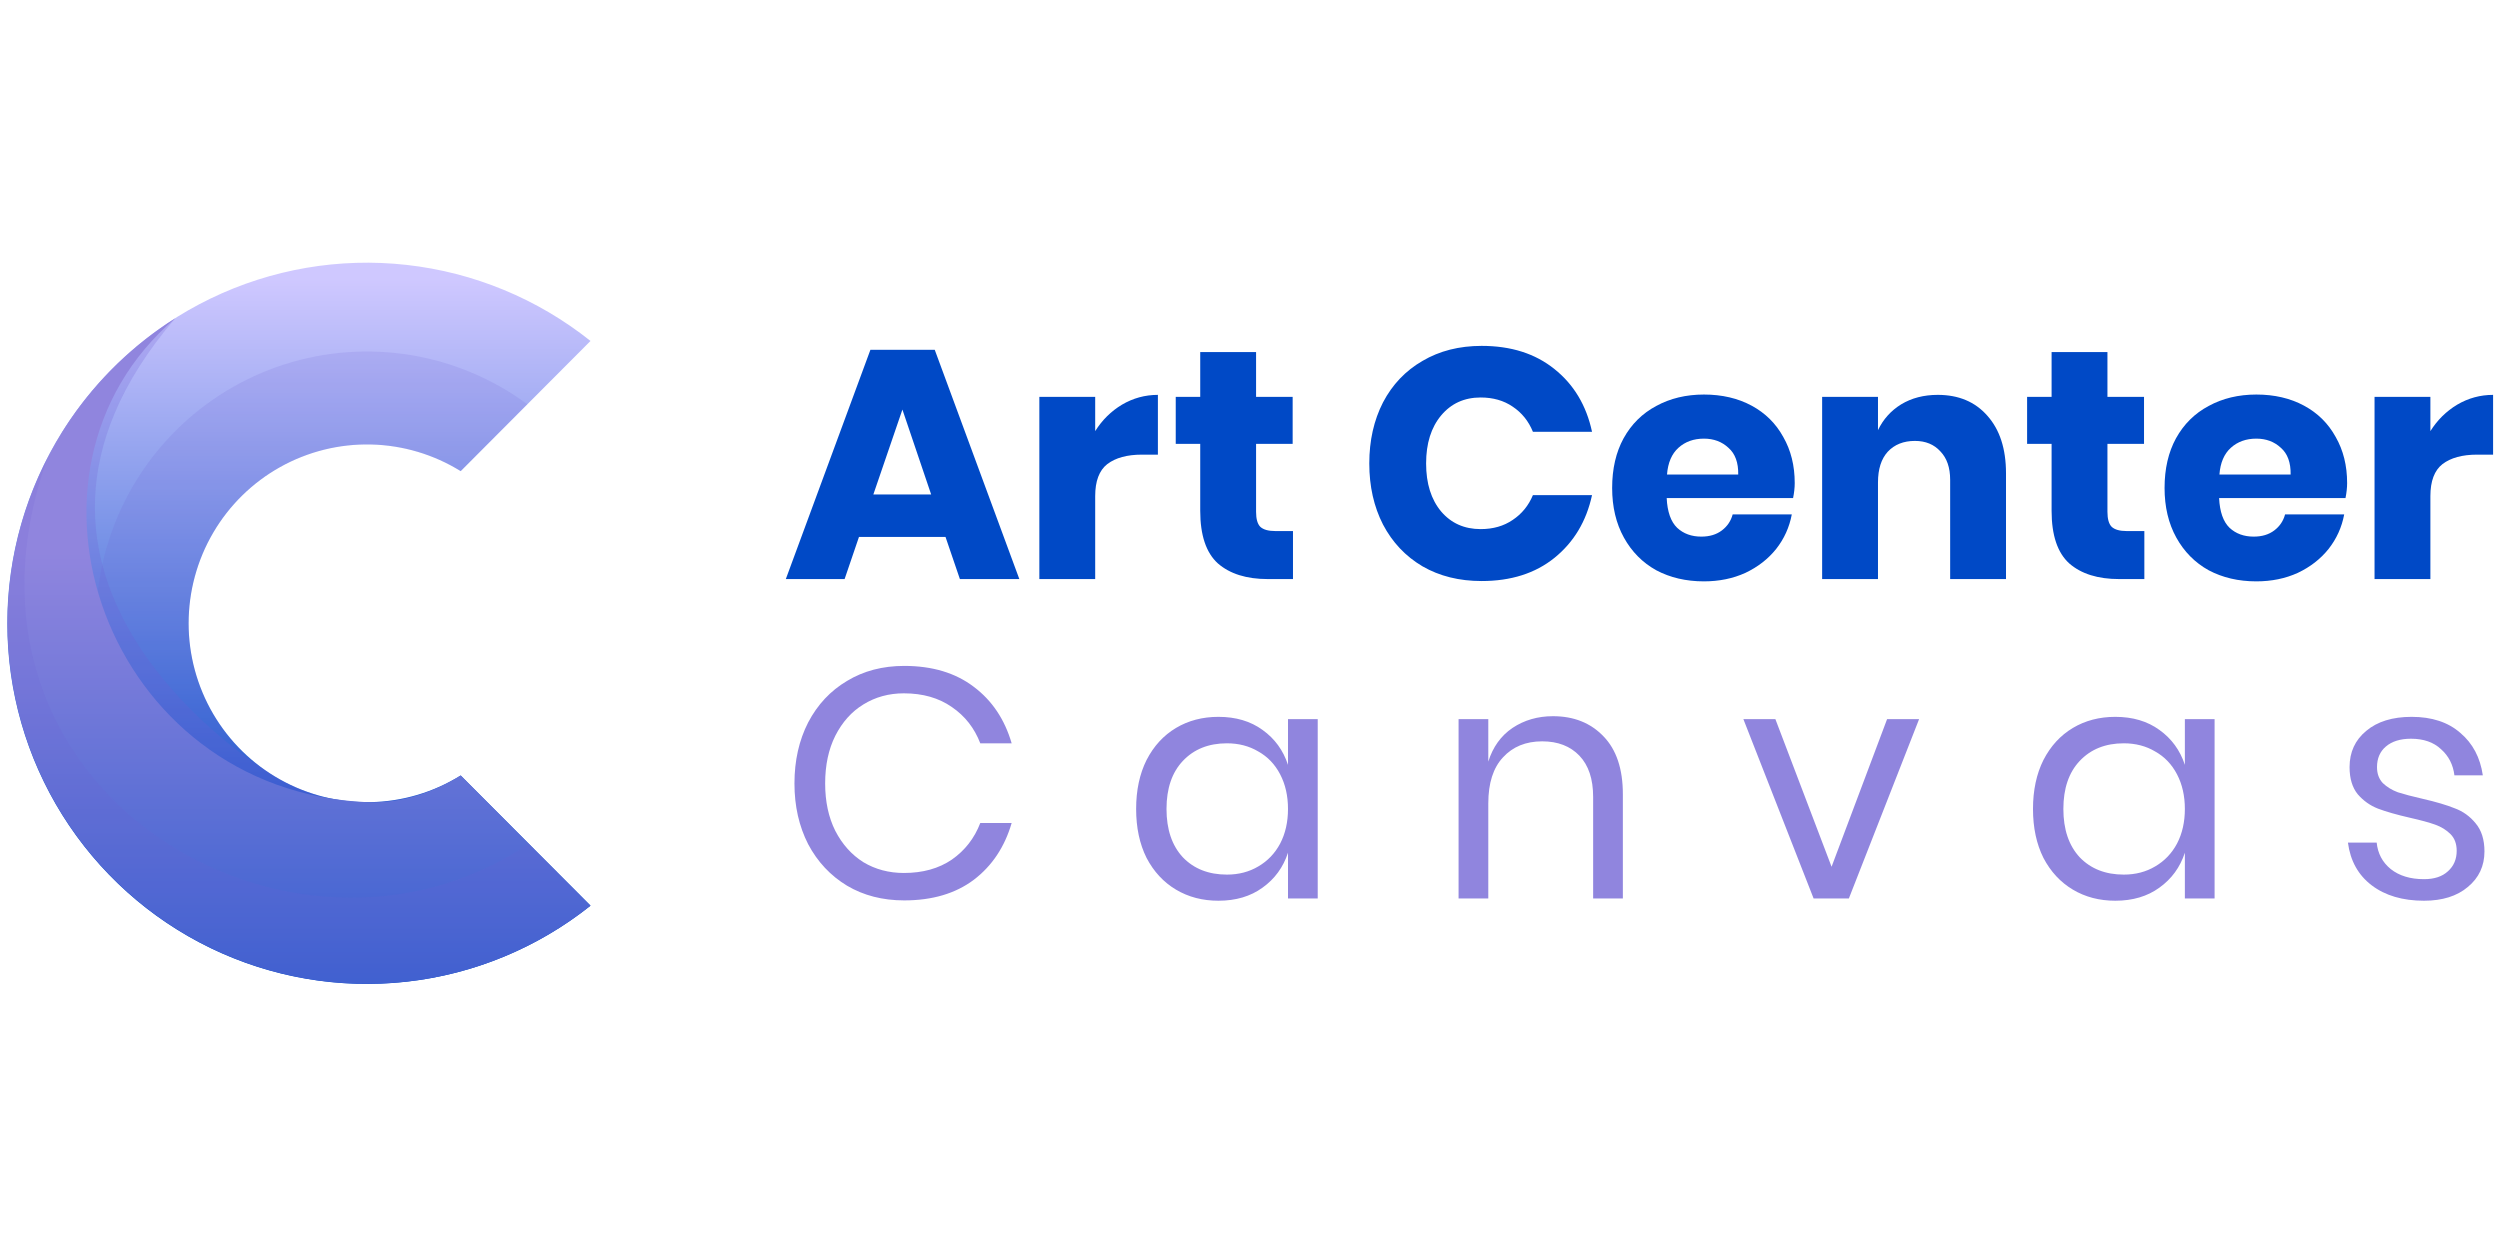 <svg width="250" height="125" viewBox="0 0 207 60" fill="none" xmlns="http://www.w3.org/2000/svg">
<path d="M78.289 22.709H71.123L69.933 26.197H65.066L72.07 7.214H77.397L84.401 26.197H79.479L78.289 22.709ZM77.1 19.193L74.72 12.162L72.313 19.193H77.1Z" fill="#0049C6"/>
<path d="M90.682 13.947C91.259 13.028 91.998 12.298 92.899 11.757C93.819 11.216 94.81 10.945 95.874 10.945V15.894H94.549C93.323 15.894 92.367 16.156 91.682 16.678C91.015 17.201 90.682 18.085 90.682 19.329V26.197H86.058V11.108H90.682V13.947Z" fill="#0049C6"/>
<path d="M107.059 22.222V26.197H104.977C103.21 26.197 101.831 25.765 100.839 24.899C99.866 24.016 99.379 22.565 99.379 20.546V15.002H97.351V11.108H99.379V7.403H104.003V11.108H107.032V15.002H104.003V20.627C104.003 21.222 104.12 21.636 104.355 21.871C104.607 22.105 105.022 22.222 105.599 22.222H107.059Z" fill="#0049C6"/>
<path d="M122.679 6.889C125.113 6.889 127.123 7.529 128.71 8.809C130.314 10.089 131.351 11.82 131.82 14.001H126.925C126.565 13.118 126.006 12.424 125.248 11.919C124.509 11.414 123.626 11.162 122.598 11.162C121.246 11.162 120.156 11.658 119.326 12.649C118.497 13.641 118.082 14.966 118.082 16.624C118.082 18.283 118.497 19.608 119.326 20.6C120.156 21.573 121.246 22.06 122.598 22.06C123.626 22.06 124.509 21.808 125.248 21.303C126.006 20.798 126.565 20.113 126.925 19.247H131.82C131.351 21.411 130.314 23.142 128.71 24.44C127.123 25.72 125.113 26.36 122.679 26.36C120.823 26.36 119.191 25.954 117.785 25.143C116.379 24.313 115.288 23.16 114.513 21.681C113.756 20.203 113.377 18.517 113.377 16.624C113.377 14.731 113.756 13.046 114.513 11.568C115.288 10.089 116.379 8.944 117.785 8.133C119.191 7.304 120.823 6.889 122.679 6.889Z" fill="#0049C6"/>
<path d="M148.603 18.247C148.603 18.625 148.558 19.04 148.468 19.491H138.002C138.056 20.627 138.345 21.447 138.868 21.952C139.391 22.439 140.058 22.682 140.869 22.682C141.554 22.682 142.122 22.511 142.573 22.168C143.023 21.826 143.321 21.384 143.465 20.843H148.36C148.161 21.907 147.729 22.862 147.062 23.709C146.394 24.539 145.547 25.197 144.52 25.683C143.492 26.152 142.347 26.387 141.085 26.387C139.607 26.387 138.291 26.08 137.137 25.467C136.001 24.836 135.109 23.935 134.46 22.763C133.811 21.591 133.486 20.221 133.486 18.652C133.486 17.066 133.802 15.696 134.433 14.542C135.082 13.37 135.983 12.478 137.137 11.865C138.291 11.234 139.607 10.918 141.085 10.918C142.582 10.918 143.898 11.225 145.033 11.838C146.169 12.451 147.043 13.316 147.656 14.434C148.287 15.534 148.603 16.805 148.603 18.247ZM143.925 17.544C143.943 16.552 143.672 15.813 143.113 15.326C142.573 14.822 141.896 14.569 141.085 14.569C140.238 14.569 139.535 14.822 138.976 15.326C138.417 15.831 138.102 16.57 138.029 17.544H143.925Z" fill="#0049C6"/>
<path d="M160.446 10.945C162.176 10.945 163.546 11.522 164.556 12.676C165.584 13.83 166.097 15.416 166.097 17.436V26.197H161.473V17.977C161.473 16.967 161.203 16.183 160.662 15.624C160.139 15.047 159.436 14.758 158.553 14.758C157.615 14.758 156.867 15.056 156.308 15.651C155.767 16.246 155.497 17.093 155.497 18.193V26.197H150.873V11.108H155.497V13.866C155.93 12.965 156.57 12.252 157.417 11.73C158.282 11.207 159.292 10.945 160.446 10.945Z" fill="#0049C6"/>
<path d="M177.552 22.222V26.197H175.47C173.703 26.197 172.324 25.765 171.332 24.899C170.359 24.016 169.872 22.565 169.872 20.546V15.002H167.844V11.108H169.872V7.403H174.496V11.108H177.525V15.002H174.496V20.627C174.496 21.222 174.613 21.636 174.848 21.871C175.1 22.105 175.515 22.222 176.092 22.222H177.552Z" fill="#0049C6"/>
<path d="M194.342 18.247C194.342 18.625 194.297 19.04 194.207 19.491H183.742C183.796 20.627 184.084 21.447 184.607 21.952C185.13 22.439 185.797 22.682 186.608 22.682C187.293 22.682 187.861 22.511 188.312 22.168C188.763 21.826 189.06 21.384 189.204 20.843H194.099C193.901 21.907 193.468 22.862 192.801 23.709C192.134 24.539 191.287 25.197 190.259 25.683C189.231 26.152 188.087 26.387 186.825 26.387C185.346 26.387 184.03 26.08 182.876 25.467C181.741 24.836 180.848 23.935 180.199 22.763C179.55 21.591 179.226 20.221 179.226 18.652C179.226 17.066 179.541 15.696 180.172 14.542C180.821 13.37 181.723 12.478 182.876 11.865C184.03 11.234 185.346 10.918 186.825 10.918C188.321 10.918 189.637 11.225 190.773 11.838C191.909 12.451 192.783 13.316 193.396 14.434C194.027 15.534 194.342 16.805 194.342 18.247ZM189.664 17.544C189.682 16.552 189.412 15.813 188.853 15.326C188.312 14.822 187.636 14.569 186.825 14.569C185.977 14.569 185.274 14.822 184.715 15.326C184.156 15.831 183.841 16.57 183.769 17.544H189.664Z" fill="#0049C6"/>
<path d="M201.236 13.947C201.813 13.028 202.552 12.298 203.454 11.757C204.373 11.216 205.365 10.945 206.428 10.945V15.894H205.103C203.877 15.894 202.922 16.156 202.237 16.678C201.57 17.201 201.236 18.085 201.236 19.329V26.197H196.612V11.108H201.236V13.947Z" fill="#0049C6"/>
<path d="M74.868 33.387C77.193 33.387 79.113 33.964 80.628 35.117C82.142 36.253 83.188 37.813 83.765 39.796H81.168C80.682 38.534 79.898 37.533 78.816 36.794C77.734 36.037 76.409 35.658 74.841 35.658C73.597 35.658 72.479 35.965 71.487 36.578C70.514 37.173 69.739 38.038 69.162 39.174C68.603 40.291 68.323 41.608 68.323 43.122C68.323 44.618 68.603 45.925 69.162 47.043C69.739 48.161 70.514 49.026 71.487 49.639C72.479 50.234 73.597 50.532 74.841 50.532C76.409 50.532 77.734 50.162 78.816 49.423C79.898 48.666 80.682 47.656 81.168 46.394H83.765C83.188 48.377 82.142 49.946 80.628 51.099C79.113 52.235 77.193 52.803 74.868 52.803C73.083 52.803 71.505 52.397 70.135 51.586C68.765 50.757 67.692 49.612 66.917 48.152C66.16 46.673 65.781 44.997 65.781 43.122C65.781 41.229 66.16 39.543 66.917 38.065C67.692 36.587 68.765 35.442 70.135 34.631C71.505 33.801 73.083 33.387 74.868 33.387Z" fill="#9085DE"/>
<path d="M100.886 37.605C102.329 37.605 103.546 37.966 104.537 38.687C105.547 39.408 106.25 40.373 106.646 41.581V37.795H109.107V52.641H106.646V48.855C106.25 50.063 105.547 51.027 104.537 51.748C103.546 52.469 102.329 52.83 100.886 52.83C99.57 52.83 98.399 52.524 97.371 51.911C96.343 51.298 95.532 50.423 94.937 49.288C94.36 48.134 94.072 46.782 94.072 45.231C94.072 43.681 94.36 42.329 94.937 41.175C95.532 40.021 96.343 39.138 97.371 38.525C98.399 37.912 99.57 37.605 100.886 37.605ZM101.59 39.796C100.075 39.796 98.858 40.282 97.939 41.256C97.037 42.212 96.587 43.537 96.587 45.231C96.587 46.926 97.037 48.26 97.939 49.233C98.858 50.189 100.075 50.667 101.59 50.667C102.563 50.667 103.428 50.441 104.186 49.991C104.961 49.54 105.565 48.909 105.997 48.098C106.43 47.268 106.646 46.313 106.646 45.231C106.646 44.15 106.43 43.194 105.997 42.365C105.565 41.535 104.961 40.904 104.186 40.472C103.428 40.021 102.563 39.796 101.59 39.796Z" fill="#9085DE"/>
<path d="M128.586 37.551C130.316 37.551 131.713 38.11 132.777 39.228C133.841 40.328 134.373 41.923 134.373 44.014V52.641H131.912V44.231C131.912 42.752 131.533 41.617 130.776 40.823C130.019 40.03 128.991 39.633 127.693 39.633C126.341 39.633 125.259 40.075 124.448 40.959C123.637 41.824 123.231 43.095 123.231 44.772V52.641H120.77V37.795H123.231V41.31C123.61 40.102 124.277 39.174 125.232 38.525C126.206 37.876 127.324 37.551 128.586 37.551Z" fill="#9085DE"/>
<path d="M151.654 50.018L156.251 37.795H158.901L153.087 52.641H150.166L144.352 37.795H147.002L151.654 50.018Z" fill="#9085DE"/>
<path d="M175.147 37.605C176.589 37.605 177.806 37.966 178.798 38.687C179.807 39.408 180.51 40.373 180.907 41.581V37.795H183.368V52.641H180.907V48.855C180.51 50.063 179.807 51.027 178.798 51.748C177.806 52.469 176.589 52.83 175.147 52.83C173.831 52.83 172.659 52.524 171.632 51.911C170.604 51.298 169.793 50.423 169.198 49.288C168.621 48.134 168.332 46.782 168.332 45.231C168.332 43.681 168.621 42.329 169.198 41.175C169.793 40.021 170.604 39.138 171.632 38.525C172.659 37.912 173.831 37.605 175.147 37.605ZM175.85 39.796C174.336 39.796 173.119 40.282 172.199 41.256C171.298 42.212 170.847 43.537 170.847 45.231C170.847 46.926 171.298 48.26 172.199 49.233C173.119 50.189 174.336 50.667 175.85 50.667C176.824 50.667 177.689 50.441 178.446 49.991C179.221 49.54 179.825 48.909 180.258 48.098C180.691 47.268 180.907 46.313 180.907 45.231C180.907 44.15 180.691 43.194 180.258 42.365C179.825 41.535 179.221 40.904 178.446 40.472C177.689 40.021 176.824 39.796 175.85 39.796Z" fill="#9085DE"/>
<path d="M199.682 37.605C201.359 37.605 202.702 38.047 203.711 38.93C204.739 39.796 205.361 40.968 205.577 42.446H203.225C203.117 41.562 202.747 40.841 202.116 40.282C201.503 39.706 200.674 39.417 199.628 39.417C198.745 39.417 198.051 39.633 197.546 40.066C197.059 40.481 196.816 41.049 196.816 41.77C196.816 42.311 196.978 42.752 197.302 43.095C197.645 43.419 198.06 43.672 198.546 43.852C199.051 44.014 199.736 44.195 200.602 44.393C201.701 44.645 202.585 44.907 203.252 45.177C203.937 45.429 204.514 45.844 204.982 46.421C205.469 46.998 205.713 47.773 205.713 48.747C205.713 49.955 205.253 50.937 204.333 51.694C203.432 52.452 202.224 52.83 200.71 52.83C198.943 52.83 197.501 52.406 196.383 51.559C195.265 50.712 194.607 49.531 194.409 48.017H196.789C196.879 48.918 197.266 49.648 197.951 50.207C198.655 50.766 199.574 51.045 200.71 51.045C201.557 51.045 202.215 50.829 202.684 50.396C203.171 49.964 203.414 49.396 203.414 48.693C203.414 48.116 203.243 47.656 202.9 47.313C202.558 46.971 202.134 46.709 201.629 46.529C201.124 46.349 200.43 46.16 199.547 45.961C198.447 45.709 197.564 45.457 196.897 45.204C196.248 44.952 195.689 44.555 195.22 44.014C194.769 43.456 194.544 42.707 194.544 41.77C194.544 40.526 195.004 39.525 195.923 38.768C196.843 37.993 198.096 37.605 199.682 37.605Z" fill="#9085DE"/>
<g clip-path="url(#clip0_1_142)">
<path d="M38.146 42.46C35.909 43.846 33.343 44.608 30.715 44.667C28.086 44.726 25.489 44.08 23.193 42.795C20.896 41.511 18.984 39.635 17.652 37.361C16.32 35.087 15.618 32.497 15.618 29.86C15.618 27.223 16.32 24.634 17.652 22.36C18.984 20.086 20.896 18.21 23.193 16.925C25.489 15.641 28.086 14.995 30.715 15.053C33.343 15.112 35.909 15.874 38.146 17.26L48.893 6.481C44.509 2.988 39.231 0.805 33.666 0.184C28.101 -0.437 22.474 0.529 17.432 2.97C12.389 5.411 8.135 9.229 5.158 13.986C2.181 18.742 0.602 24.244 0.602 29.86C0.602 35.476 2.181 40.978 5.158 45.735C8.135 50.491 12.389 54.309 17.432 56.751C22.474 59.192 28.101 60.157 33.666 59.536C39.231 58.915 44.509 56.732 48.893 53.239L38.146 42.46Z" fill="url(#paint0_linear_1_142)"/>
<g style="mix-blend-mode:multiply" opacity="0.15">
<path d="M30.386 52.369C35.163 52.373 39.815 50.842 43.661 48L38.139 42.46C35.903 43.846 33.337 44.608 30.709 44.667C28.08 44.726 25.483 44.08 23.187 42.795C20.89 41.511 18.977 39.635 17.646 37.361C16.314 35.087 15.612 32.498 15.612 29.86C15.612 27.223 16.314 24.634 17.646 22.36C18.977 20.086 20.89 18.21 23.187 16.925C25.483 15.641 28.08 14.995 30.709 15.054C33.337 15.113 35.903 15.874 38.139 17.26L43.661 11.72C40.803 9.615 37.488 8.219 33.987 7.647C30.487 7.075 26.902 7.343 23.525 8.429C20.148 9.515 17.076 11.389 14.56 13.896C12.045 16.403 10.157 19.472 9.053 22.852C7.949 26.232 7.659 29.827 8.207 33.341C8.755 36.855 10.126 40.188 12.207 43.069C14.288 45.949 17.02 48.293 20.179 49.91C23.337 51.526 26.833 52.369 30.38 52.369H30.386Z" fill="#6C5DD3"/>
</g>
<g style="mix-blend-mode:multiply" opacity="0.23">
<path d="M14.512 4.605C10.714 7.011 7.505 10.245 5.125 14.066C4.109 16.922 3.533 19.166 3.533 19.166L1.358 30.805L8.658 44.529L24.358 48.741L26.569 44.226L26.272 44.086C24.726 43.637 23.263 42.937 21.942 42.013C21.942 42.013 -3.978 26.171 14.512 4.605Z" fill="#6C5DD3"/>
</g>
<path d="M38.146 42.46C35.889 43.86 33.229 44.791 30.386 44.67C8.752 43.749 -0.472 17.388 14.512 4.605C11.091 6.769 8.145 9.609 5.855 12.952C3.565 16.296 1.978 20.072 1.192 24.051C0.405 28.03 0.436 32.128 1.281 36.095C2.126 40.062 3.768 43.814 6.108 47.123C8.447 50.432 11.434 53.228 14.886 55.341C18.339 57.453 22.185 58.838 26.189 59.411C30.192 59.983 34.271 59.731 38.174 58.67C42.078 57.609 45.725 55.761 48.893 53.239L38.146 42.46Z" fill="url(#paint1_linear_1_142)"/>
<g style="mix-blend-mode:multiply" opacity="0.15">
<path d="M43.776 48.107C24.337 61.287 -5.9 43.749 3.946 16.13C0.813 22.198 -0.151 29.16 1.217 35.854C2.584 42.548 6.199 48.569 11.46 52.912C16.72 57.255 23.306 59.656 30.118 59.716C36.931 59.775 43.558 57.489 48.893 53.239L43.776 48.107Z" fill="#6C5DD3"/>
</g>
</g>
<defs>
<linearGradient id="paint0_linear_1_142" x1="24.754" y1="-4.425" x2="24.754" y2="77.897" gradientUnits="userSpaceOnUse">
<stop offset="0.07" stop-color="#CFC8FF"/>
<stop offset="0.69" stop-color="#0049C6"/>
</linearGradient>
<linearGradient id="paint1_linear_1_142" x1="24.754" y1="0.971" x2="24.754" y2="83.293" gradientUnits="userSpaceOnUse">
<stop offset="0.28" stop-color="#9085DE"/>
<stop offset="1" stop-color="#0049C6"/>
</linearGradient>
<clipPath id="clip0_1_142">
<rect width="48.732" height="60" fill="white" transform="translate(0.333)"/>
</clipPath>
</defs>
</svg>
